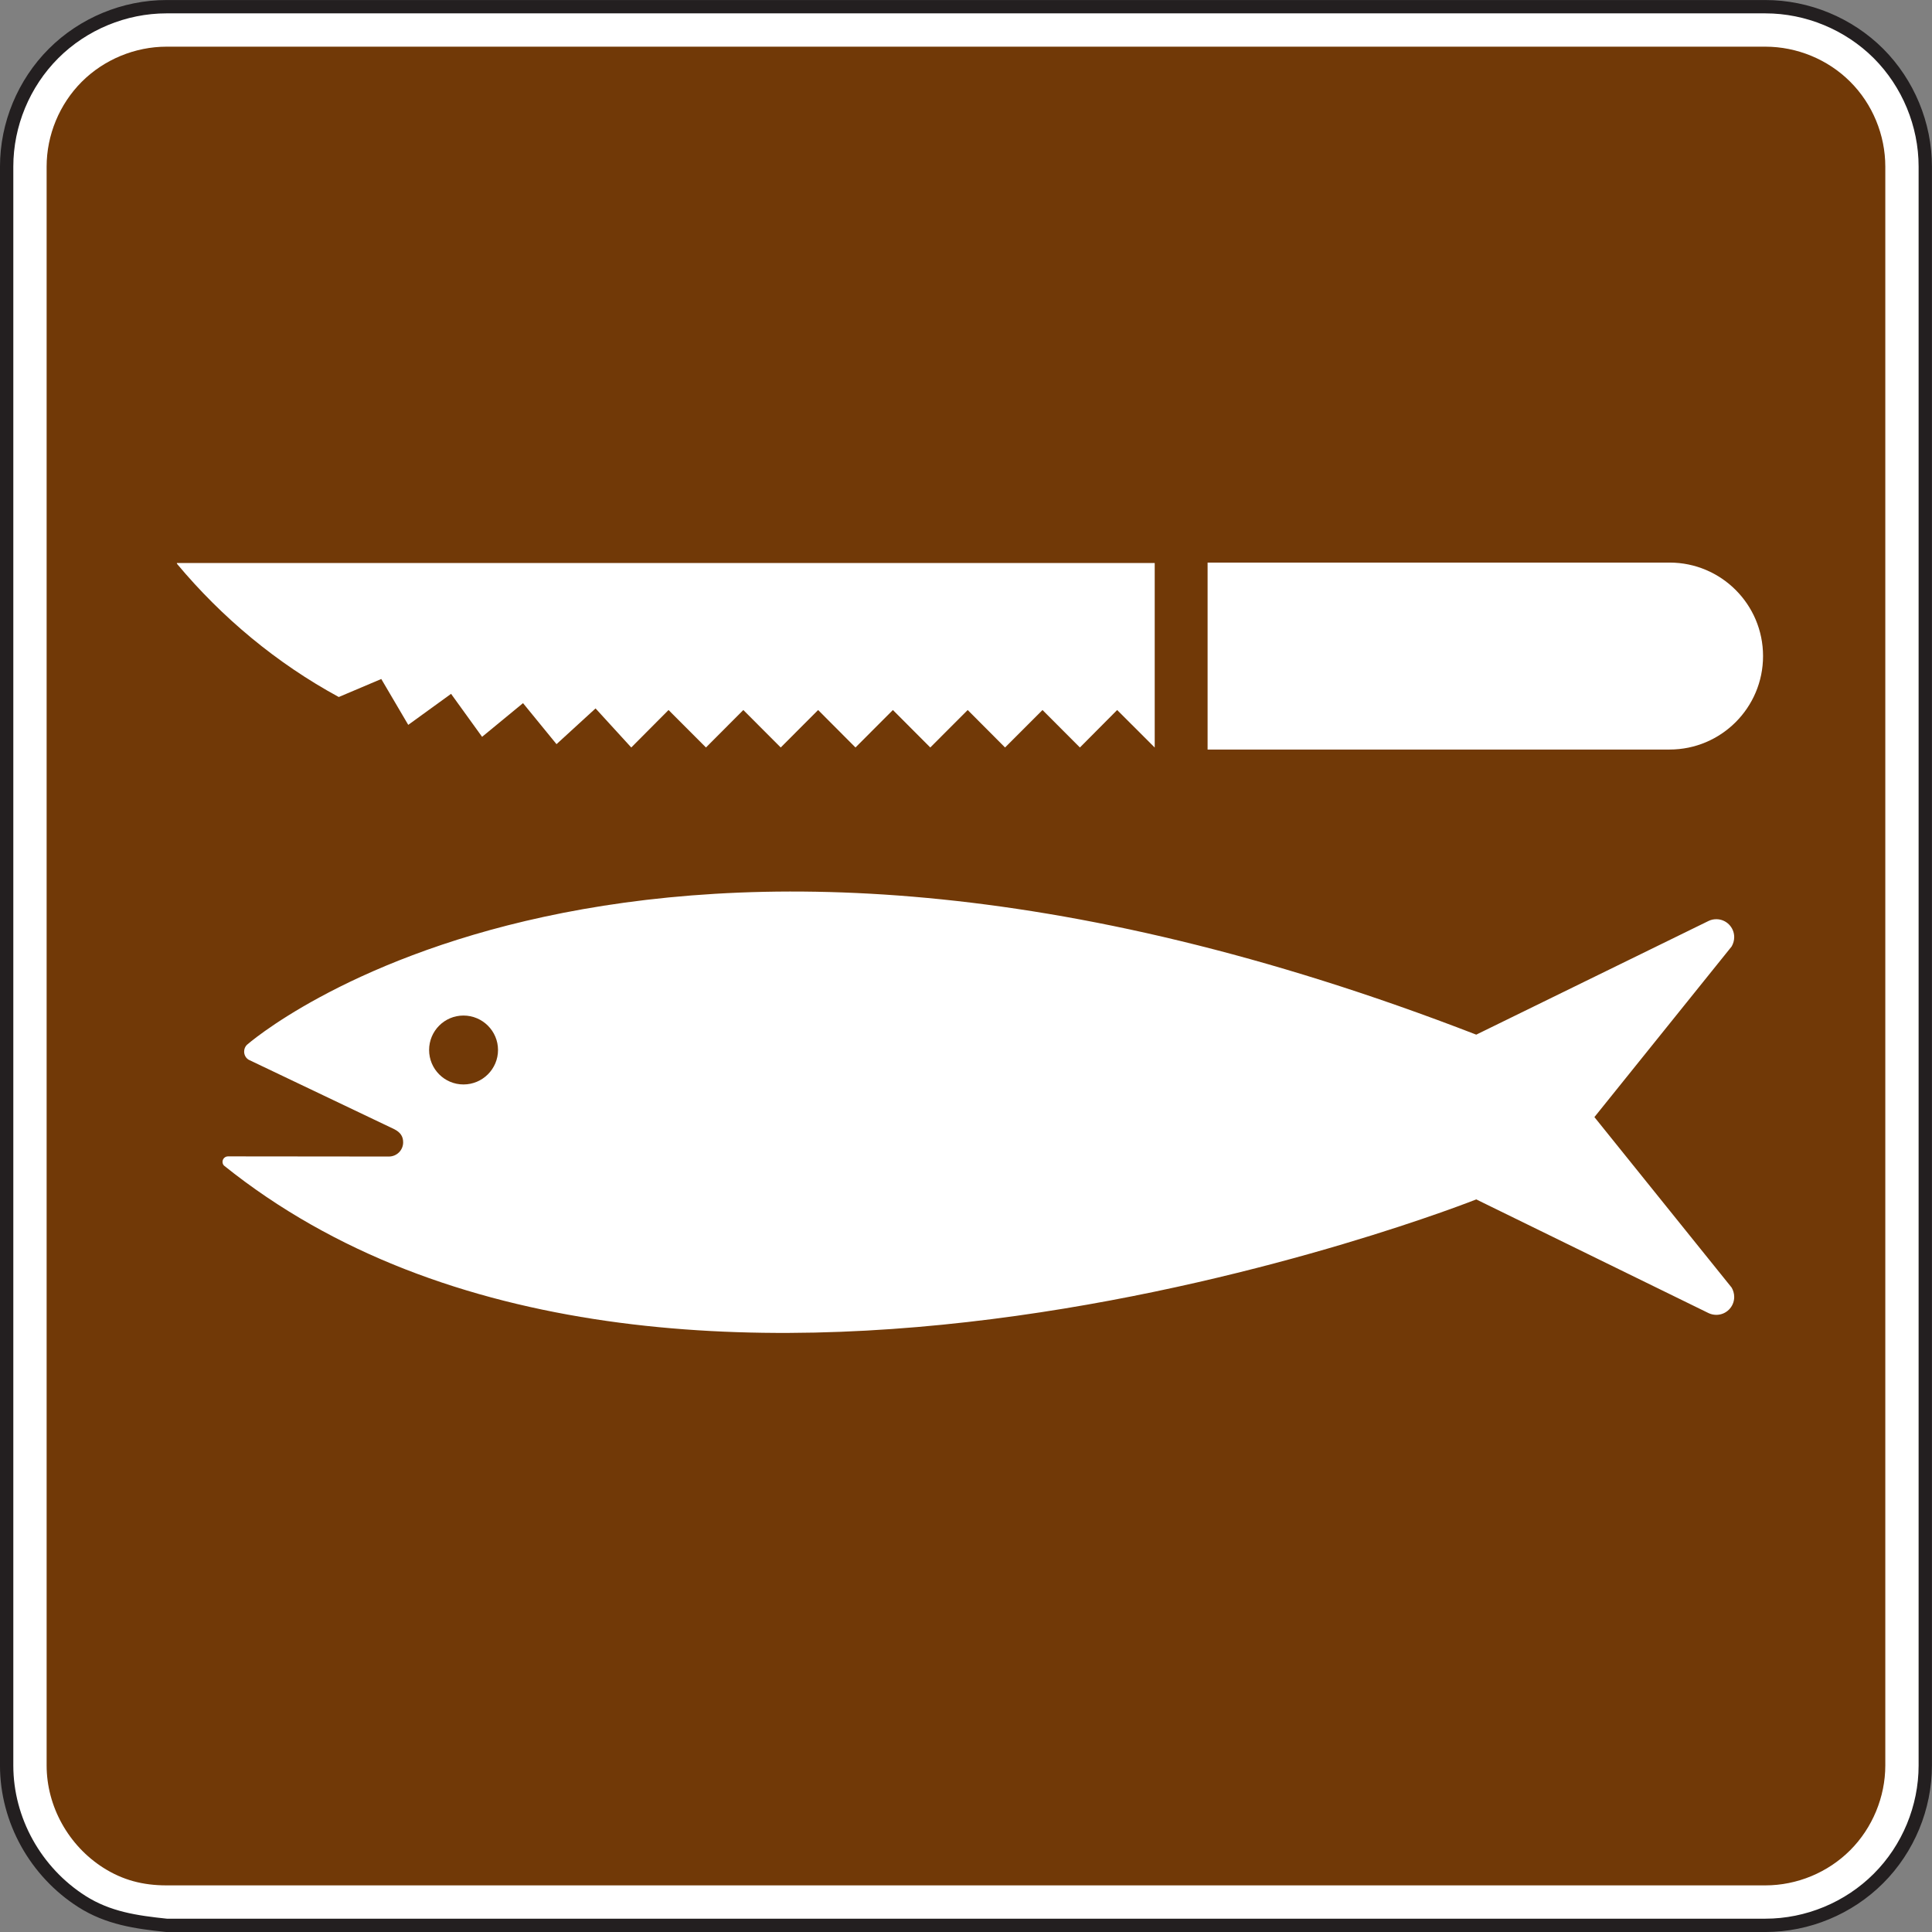 <?xml version="1.0" encoding="UTF-8" standalone="no"?>
<!-- Created with Inkscape (http://www.inkscape.org/) -->

<svg
   xmlns:dc="http://purl.org/dc/elements/1.1/"
   xmlns:cc="http://creativecommons.org/ns#"
   xmlns:rdf="http://www.w3.org/1999/02/22-rdf-syntax-ns#"
   xmlns:svg="http://www.w3.org/2000/svg"
   xmlns="http://www.w3.org/2000/svg"
   xmlns:sodipodi="http://sodipodi.sourceforge.net/DTD/sodipodi-0.dtd"
   xmlns:inkscape="http://www.inkscape.org/namespaces/inkscape"
   width="90.625"
   height="90.625"
   id="svg6113"
   version="1.1"
   inkscape:version="0.48.3.1 r9886"
   sodipodi:docname="New document 38">
  <rect width="100%" height="100%" fill="#808080" stroke="none"/>
  <defs
     id="defs6115" />
  <sodipodi:namedview
     id="base"
     pagecolor="#ffffff"
     bordercolor="#666666"
     borderopacity="1.0"
     inkscape:pageopacity="0.0"
     inkscape:pageshadow="2"
     inkscape:zoom="0.35"
     inkscape:cx="45.31125"
     inkscape:cy="45.311877"
     inkscape:document-units="px"
     inkscape:current-layer="layer1"
     showgrid="false"
     fit-margin-top="0"
     fit-margin-left="0"
     fit-margin-right="0"
     fit-margin-bottom="0"
     inkscape:window-width="451"
     inkscape:window-height="415"
     inkscape:window-x="175"
     inkscape:window-y="175"
     inkscape:window-maximized="0" />
  <g
     inkscape:label="Layer 1"
     inkscape:groupmode="layer"
     id="layer1"
     transform="translate(-329.689,-487.049)">
    <g
       id="g3907"
       transform="matrix(1.25,0,0,-1.25,337.501,577.362)">
      <path
         d="m 0,0 59.998,0 c 1.58,0 3.125,0.64 4.244,1.76 1.117,1.116 1.756,2.66 1.756,4.24 l 0,59.999 c 0,1.58 -0.639,3.124 -1.756,4.244 -1.119,1.116 -2.664,1.756 -4.244,1.756 L 0,71.999 c -1.58,0 -3.125,-0.64 -4.241,-1.756 C -5.36,69.123 -6,67.579 -6,65.999 L -6,6 C -6,3.943 -4.909,2 -3.176,0.895 -2.188,0.267 -1.145,0.12 0,0"
         style="fill:#ffffff;fill-opacity:1;fill-rule:nonzero;stroke:none"
         id="path3909"
         inkscape:connector-curvature="0" />
    </g>
    <g
       id="g3911"
       transform="matrix(1.25,0,0,-1.25,337.501,577.362)">
      <path
         d="m 0,0 59.998,0 c 1.58,0 3.125,0.64 4.244,1.76 1.117,1.116 1.756,2.66 1.756,4.24 l 0,59.999 c 0,1.58 -0.639,3.124 -1.756,4.244 -1.119,1.116 -2.664,1.756 -4.244,1.756 L 0,71.999 c -1.58,0 -3.125,-0.64 -4.241,-1.756 C -5.36,69.123 -6,67.579 -6,65.999 L -6,6 C -6,3.943 -4.909,2 -3.176,0.895 -2.188,0.267 -1.145,0.12 0,0 z"
         style="fill:none;stroke:#231f20;stroke-width:0.5;stroke-linecap:butt;stroke-linejoin:miter;stroke-miterlimit:4;stroke-opacity:1;stroke-dasharray:none"
         id="path3913"
         inkscape:connector-curvature="0" />
    </g>
    <g
       id="g3915"
       transform="matrix(1.25,0,0,-1.25,337.501,575.487)">
      <path
         d="M 0,0 C -0.895,0 -1.647,0.201 -2.371,0.66 -3.682,1.494 -4.5,2.967 -4.5,4.5 l 0,59.999 c 0,1.183 0.48,2.344 1.32,3.184 0.834,0.834 1.998,1.316 3.18,1.316 l 59.998,0 c 1.185,0 2.349,-0.48 3.183,-1.316 0.838,-0.834 1.317,-1.999 1.317,-3.184 l 0,-59.999 C 64.498,3.318 64.015,2.154 63.181,1.32 62.341,0.479 61.181,0 59.998,0 L 0,0 z"
         style="fill:#713907;fill-opacity:1;fill-rule:evenodd;stroke:none"
         id="path3917"
         inkscape:connector-curvature="0" />
    </g>
    <g
       id="g4213"
       transform="matrix(1.25,0,0,-1.25,340.196,541.724)">
      <path
         d="m 0,0 0,0 c -0.035,0.039 -0.055,0.082 -0.055,0.141 0,0.113 0.092,0.205 0.207,0.205 L 6.187,0.34 c 0.297,0 0.536,0.238 0.536,0.533 0,0.223 -0.102,0.373 -0.331,0.492 L 0.928,3.971 C 0.822,4.033 0.756,4.149 0.756,4.277 c 0,0.1 0.037,0.188 0.103,0.254 0,0 14.356,12.686 46.133,0.383 l 8.721,4.268 c 0.088,0.043 0.185,0.064 0.289,0.064 0.369,0 0.67,-0.301 0.67,-0.672 0,-0.129 -0.037,-0.248 -0.096,-0.351 l -5.15,-6.403 5.15,-6.398 c 0.059,-0.103 0.096,-0.223 0.096,-0.352 0,-0.371 -0.301,-0.671 -0.67,-0.671 -0.104,0 -0.201,0.023 -0.289,0.064 l -8.721,4.268 C 46.992,-1.269 16.619,-13.346 0,0 m 8.986,3.045 c 0.715,0 1.297,0.58 1.297,1.293 0,0.713 -0.582,1.293 -1.297,1.293 -0.713,0 -1.289,-0.58 -1.289,-1.293 0,-0.713 0.576,-1.293 1.289,-1.293"
         style="fill:#ffffff;fill-opacity:1;fill-rule:nonzero;stroke:none"
         id="path4215"
         inkscape:connector-curvature="0" />
    </g>
    <g
       id="g4217"
       transform="matrix(1.25,0,0,-1.25,386.334,513.438)">
      <path
         d="m 0,0 0,-7.016 17.336,0 c 1.936,0 3.508,1.571 3.508,3.508 C 20.844,-1.57 19.272,0 17.336,0 L 0,0 z"
         style="fill:#ffffff;fill-opacity:1;fill-rule:nonzero;stroke:none"
         id="path4219"
         inkscape:connector-curvature="0" />
    </g>
    <g
       id="g4221"
       transform="matrix(1.25,0,0,-1.25,345.58,519.744)">
      <path
         d="m 0,0 1.595,0.676 1.012,-1.721 1.607,1.164 1.164,-1.613 1.536,1.264 1.257,-1.539 1.465,1.341 1.34,-1.466 1.399,1.406 1.404,-1.406 1.402,1.406 1.404,-1.406 1.403,1.406 1.402,-1.406 1.404,1.406 1.403,-1.406 1.404,1.406 1.402,-1.406 1.405,1.406 1.404,-1.406 1.398,1.406 1.409,-1.408 0,6.925 -36.696,0 0.008,-0.033 C -4.383,2.977 -2.327,1.264 0,0"
         style="fill:#ffffff;fill-opacity:1;fill-rule:nonzero;stroke:none"
         id="path4223"
         inkscape:connector-curvature="0" />
    </g>
  </g>
</svg>
